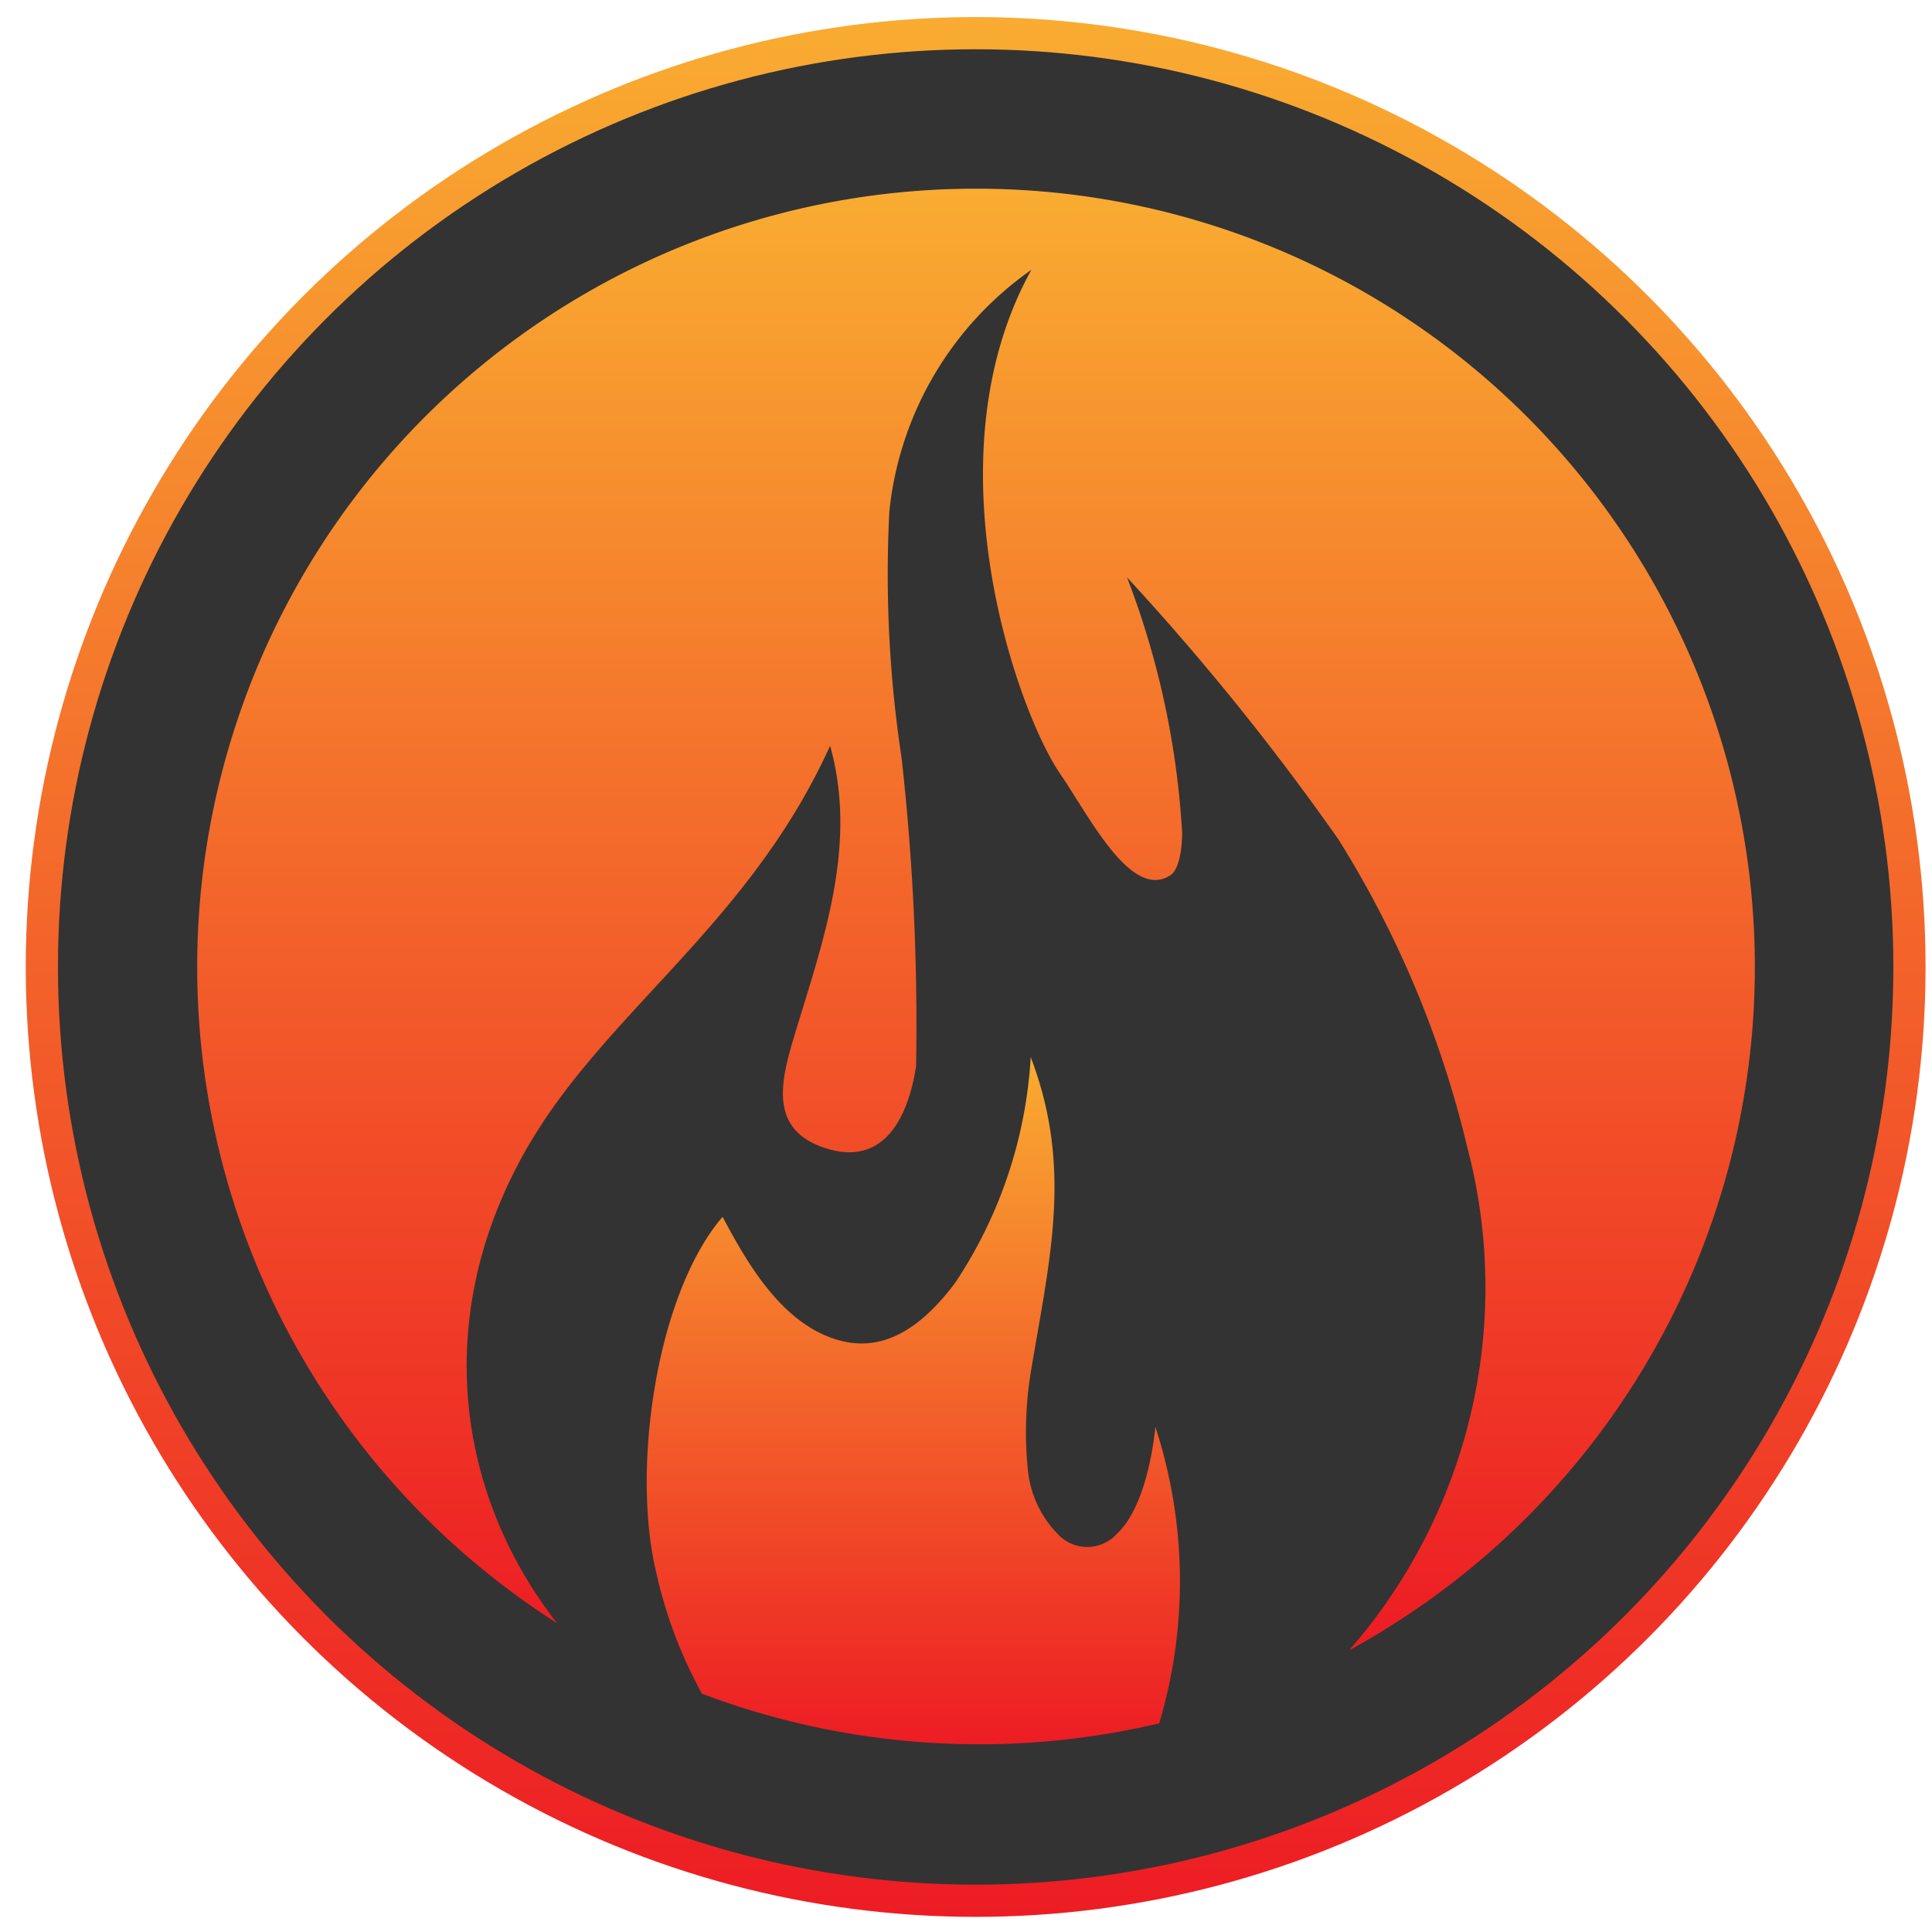 <svg xmlns="http://www.w3.org/2000/svg" xmlns:xlink="http://www.w3.org/1999/xlink" width="60" height="60"><defs><linearGradient id="a" x1="30.3" y1=".53" x2="30.3" y2="59.53" gradientUnits="userSpaceOnUse"><stop offset="0" stop-color="#f9ac31"/><stop offset=".5" stop-color="#f3622a"/><stop offset="1" stop-color="#ed1c24"/></linearGradient><linearGradient id="b" x1="28.37" y1="32.88" x2="28.37" y2="54.19" xlink:href="#a"/><linearGradient id="c" x1="30.3" y1="5.86" x2="30.3" y2="51.25" xlink:href="#a"/></defs><circle cx="30.3" cy="30.03" r="29" fill="#333" stroke-miterlimit="10" stroke="url(#a)"/><path d="M35.88 44.31s-.19 2.4-1.2 3.33a1.24 1.24 0 01-1.76.07 3.3 3.3 0 01-1-2.08 11.61 11.61 0 01.09-3c.58-3.51 1.32-6.34 0-9.8a14.11 14.11 0 01-2.34 7c-.94 1.26-2.08 2.14-3.47 1.83-1.88-.43-3-2.45-3.76-3.87-2.05 2.39-2.83 7.78-2.07 11a14.17 14.17 0 001.43 3.81 24.36 24.36 0 0014.2.92 15.44 15.44 0 00-.12-9.21z" fill="url(#b)"/><path d="M30.3 5.86a24.17 24.17 0 00-13 44.55c-3.53-4.53-3.95-10.76 0-16.19 2.53-3.48 6.26-6.16 8.48-11.06.85 3.05-.18 5.95-1.07 8.87-.44 1.46-.92 3.08 1 3.65s2.55-1.31 2.74-2.57a74.65 74.65 0 00-.45-9.57 38 38 0 01-.38-7.66 10.46 10.46 0 014.41-7.5c-3.24 5.85-.43 13.73.9 15.66.9 1.31 2.2 3.94 3.42 3.14.32-.21.37-1.05.36-1.36A26.24 26.24 0 0035 17.93a78.21 78.21 0 016.56 8.13 31.84 31.84 0 014 9.54 17.11 17.11 0 01-3.66 15.65A24.17 24.17 0 0030.3 5.86z" fill="url(#c)"/></svg>